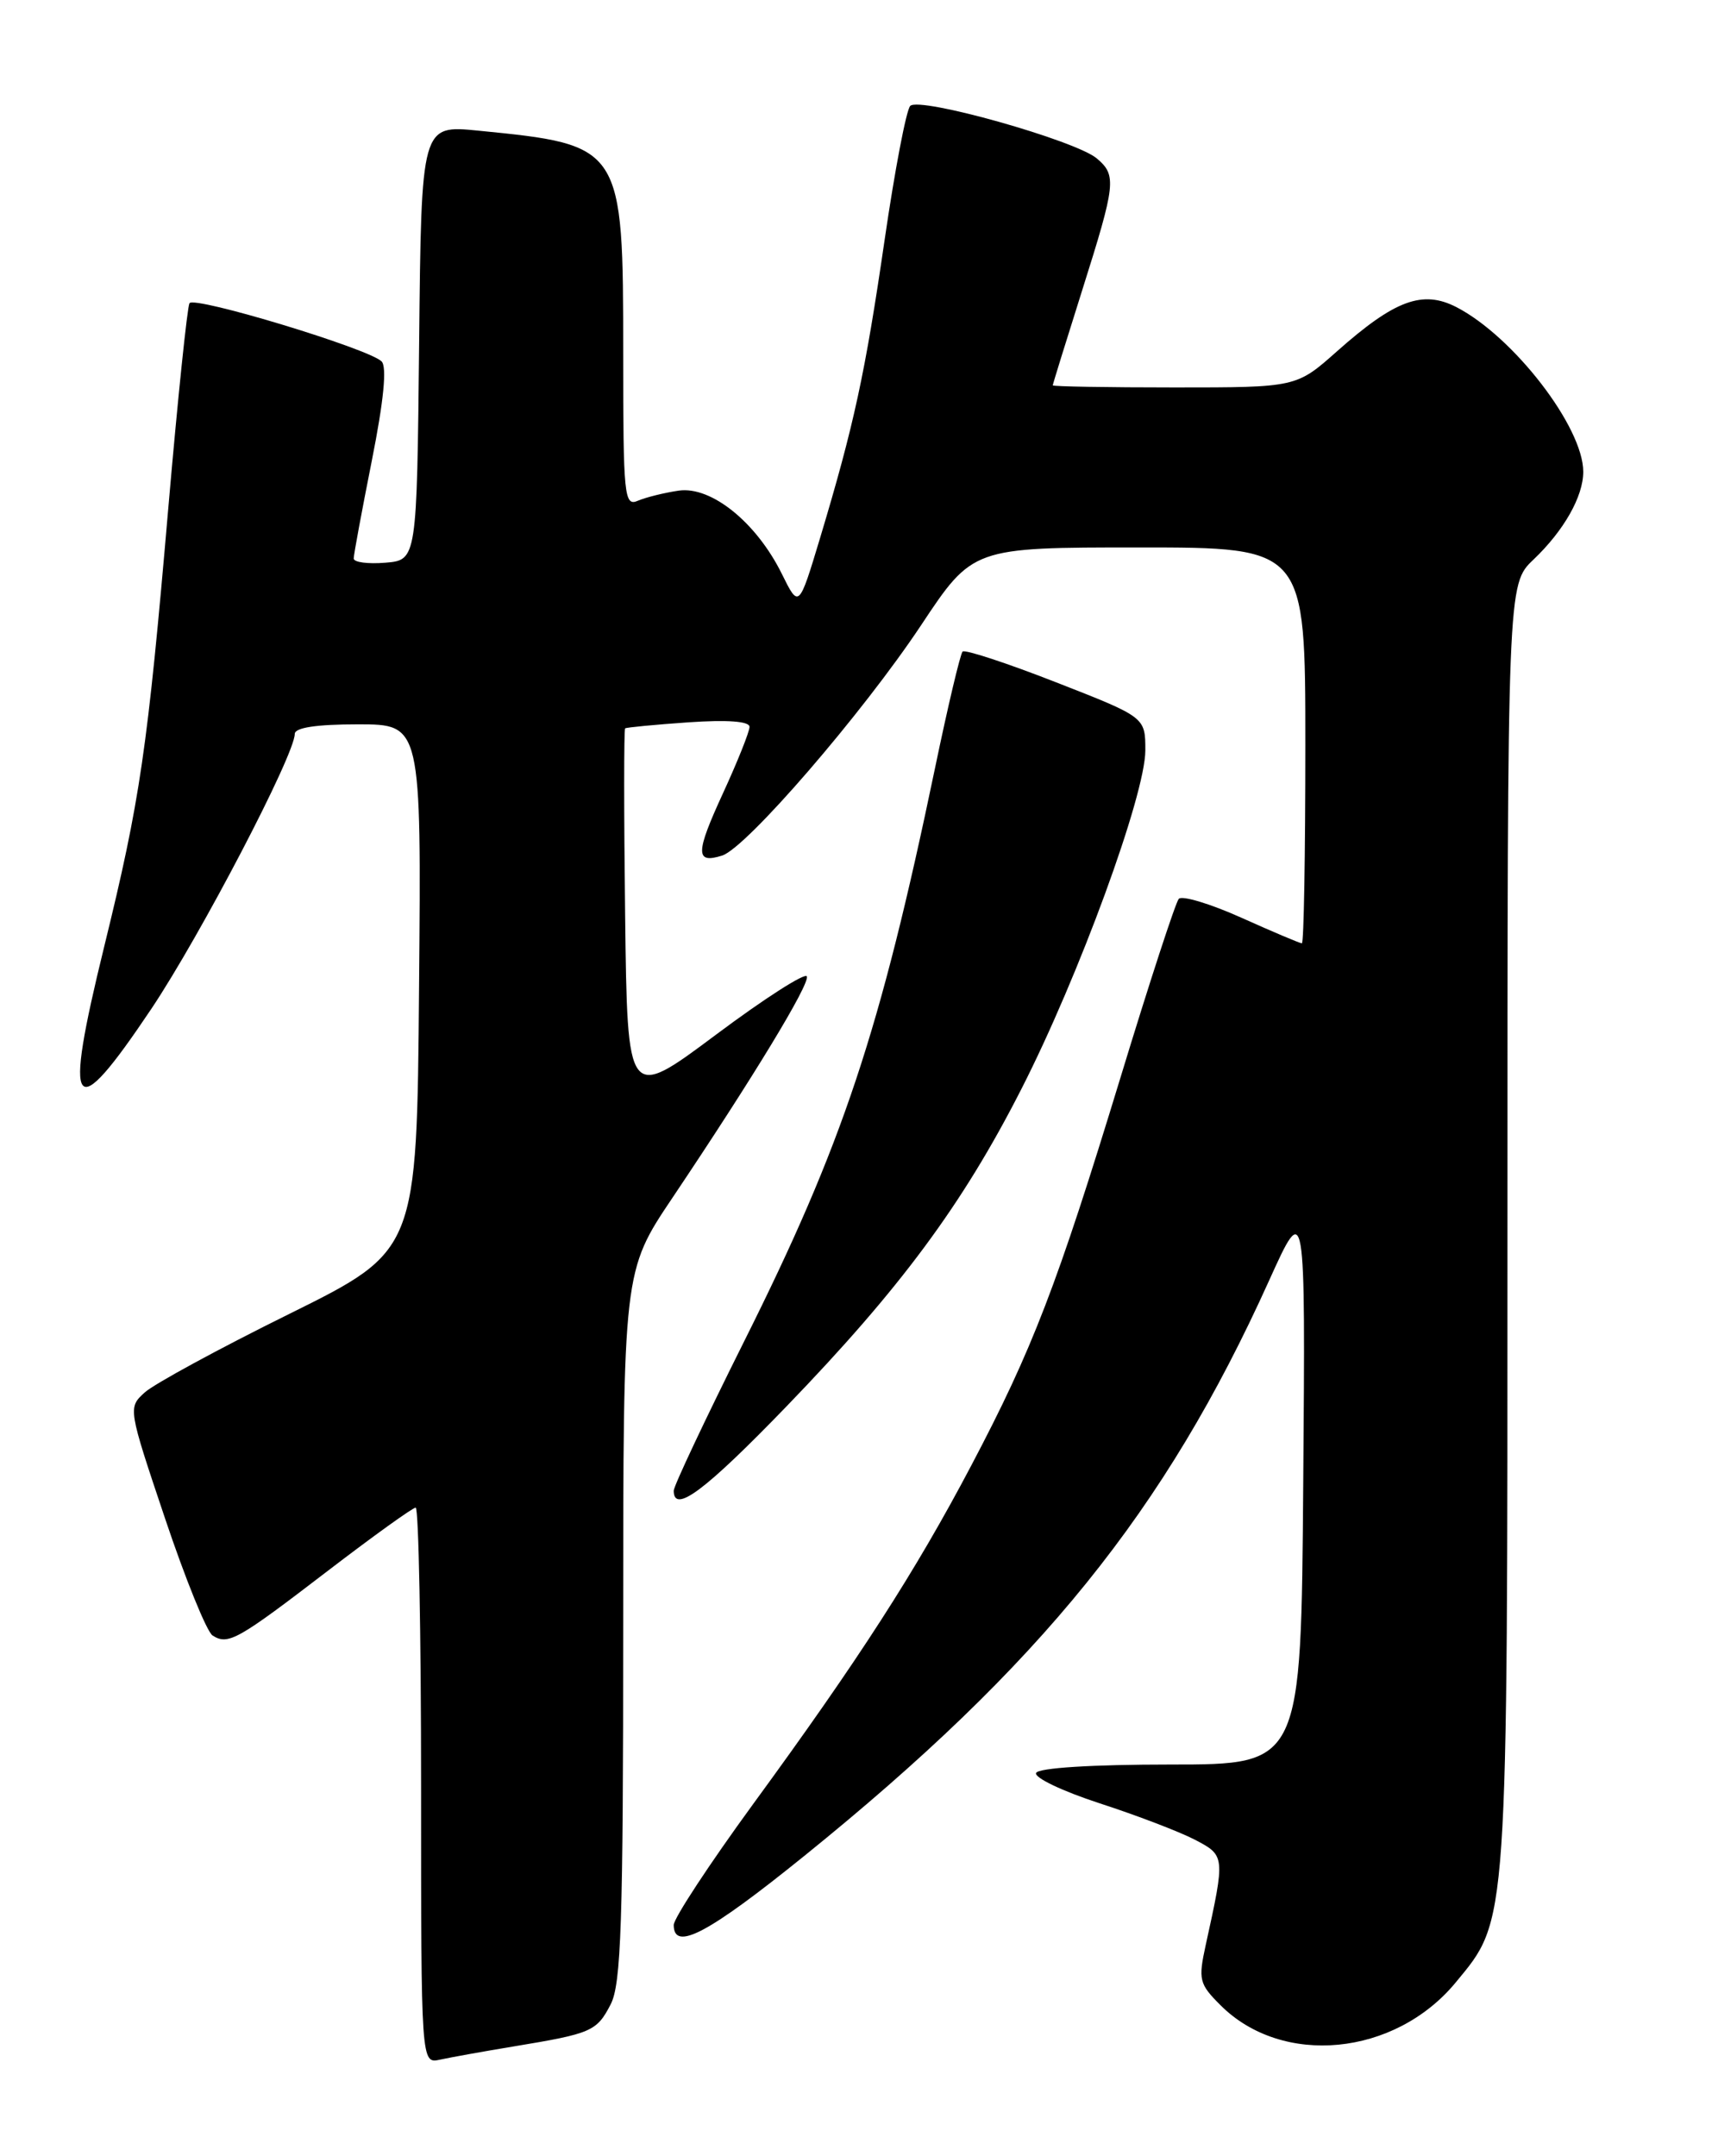<?xml version="1.0" encoding="UTF-8" standalone="no"?>
<!DOCTYPE svg PUBLIC "-//W3C//DTD SVG 1.1//EN" "http://www.w3.org/Graphics/SVG/1.1/DTD/svg11.dtd" >
<svg xmlns="http://www.w3.org/2000/svg" xmlns:xlink="http://www.w3.org/1999/xlink" version="1.1" viewBox="0 0 204 256">
 <g >
 <path fill="currentColor"
d=" M 61.00 242.97 C 70.26 241.44 70.85 241.18 72.51 237.98 C 73.76 235.56 74.00 228.33 74.00 193.01 C 74.00 150.92 74.00 150.92 79.85 142.21 C 89.46 127.89 96.13 116.90 95.81 115.93 C 95.64 115.43 90.78 118.54 85.00 122.86 C 74.50 130.70 74.50 130.70 74.23 108.70 C 74.08 96.60 74.08 86.61 74.23 86.48 C 74.38 86.36 77.76 86.04 81.75 85.76 C 86.41 85.44 89.00 85.64 89.00 86.30 C 89.00 86.87 87.58 90.42 85.85 94.18 C 82.57 101.30 82.55 102.59 85.75 101.58 C 88.63 100.67 102.41 84.70 109.36 74.25 C 115.50 65.00 115.50 65.00 135.25 65.00 C 155.00 65.00 155.00 65.00 155.00 88.50 C 155.00 101.43 154.82 112.00 154.59 112.00 C 154.37 112.00 151.14 110.64 147.43 108.97 C 143.71 107.30 140.35 106.29 139.97 106.72 C 139.59 107.15 136.46 116.72 133.03 128.00 C 125.53 152.58 122.61 160.19 115.33 174.00 C 108.68 186.62 101.98 197.02 89.41 214.22 C 84.24 221.31 80.00 227.76 80.00 228.55 C 80.00 231.74 84.11 229.56 95.53 220.33 C 123.63 197.62 138.32 179.44 150.69 152.05 C 155.01 142.50 155.01 142.50 154.75 176.00 C 154.50 209.50 154.50 209.50 139.00 209.50 C 129.65 209.50 123.31 209.90 123.03 210.50 C 122.77 211.05 126.15 212.66 130.53 214.09 C 134.91 215.51 140.01 217.46 141.85 218.41 C 145.49 220.31 145.50 220.33 143.17 230.93 C 142.27 235.05 142.39 235.55 144.93 238.08 C 152.27 245.42 165.62 244.13 172.85 235.38 C 179.10 227.81 179.00 229.35 179.00 145.51 C 179.00 69.37 179.00 69.37 182.09 66.44 C 185.70 63.00 188.00 58.95 188.00 56.01 C 188.00 50.71 179.73 39.98 172.95 36.47 C 168.93 34.40 165.63 35.61 158.77 41.70 C 153.93 46.00 153.93 46.00 139.47 46.00 C 131.51 46.00 125.00 45.89 125.01 45.75 C 125.01 45.61 126.58 40.55 128.49 34.50 C 132.50 21.81 132.61 20.83 130.25 18.82 C 127.75 16.68 109.14 11.44 108.08 12.58 C 107.61 13.08 106.24 20.25 105.04 28.50 C 102.72 44.40 101.42 50.42 97.38 63.87 C 94.86 72.23 94.86 72.23 92.84 68.14 C 89.82 62.03 84.47 57.71 80.61 58.25 C 78.90 58.50 76.71 59.04 75.75 59.45 C 74.12 60.16 74.00 58.97 74.00 42.06 C 74.00 17.29 73.94 17.21 56.77 15.51 C 50.03 14.84 50.03 14.84 49.77 40.67 C 49.50 66.50 49.50 66.50 45.75 66.81 C 43.69 66.98 42.00 66.76 42.00 66.31 C 42.00 65.86 42.97 60.64 44.15 54.70 C 45.57 47.57 45.96 43.56 45.31 42.91 C 43.80 41.40 23.05 35.11 22.50 36.00 C 22.24 36.43 21.11 47.29 20.00 60.14 C 17.50 89.18 16.65 94.94 12.37 112.40 C 7.47 132.36 8.57 133.81 17.99 119.75 C 23.83 111.01 35.00 89.61 35.00 87.14 C 35.00 86.39 37.56 86.00 42.51 86.00 C 50.03 86.00 50.03 86.00 49.76 117.25 C 49.50 148.50 49.50 148.50 34.35 156.00 C 26.01 160.12 18.29 164.32 17.19 165.32 C 15.19 167.13 15.20 167.19 19.59 180.26 C 22.01 187.47 24.55 193.73 25.24 194.18 C 27.09 195.36 28.18 194.74 38.93 186.50 C 44.31 182.38 49.01 179.00 49.36 179.00 C 49.71 179.00 50.00 193.86 50.00 212.02 C 50.00 245.04 50.00 245.04 52.25 244.54 C 53.49 244.27 57.42 243.56 61.00 242.97 Z  M 93.40 166.97 C 106.91 152.98 114.29 143.02 121.26 129.34 C 128.11 115.93 136.00 94.37 136.00 89.09 C 136.00 85.15 136.00 85.15 125.40 81.01 C 119.57 78.73 114.58 77.09 114.30 77.36 C 114.03 77.64 112.55 83.86 111.03 91.18 C 104.48 122.61 100.07 135.84 88.37 159.24 C 83.77 168.45 80.00 176.43 80.00 176.99 C 80.00 179.77 83.70 177.01 93.40 166.97 Z "/>
</g>
</svg>